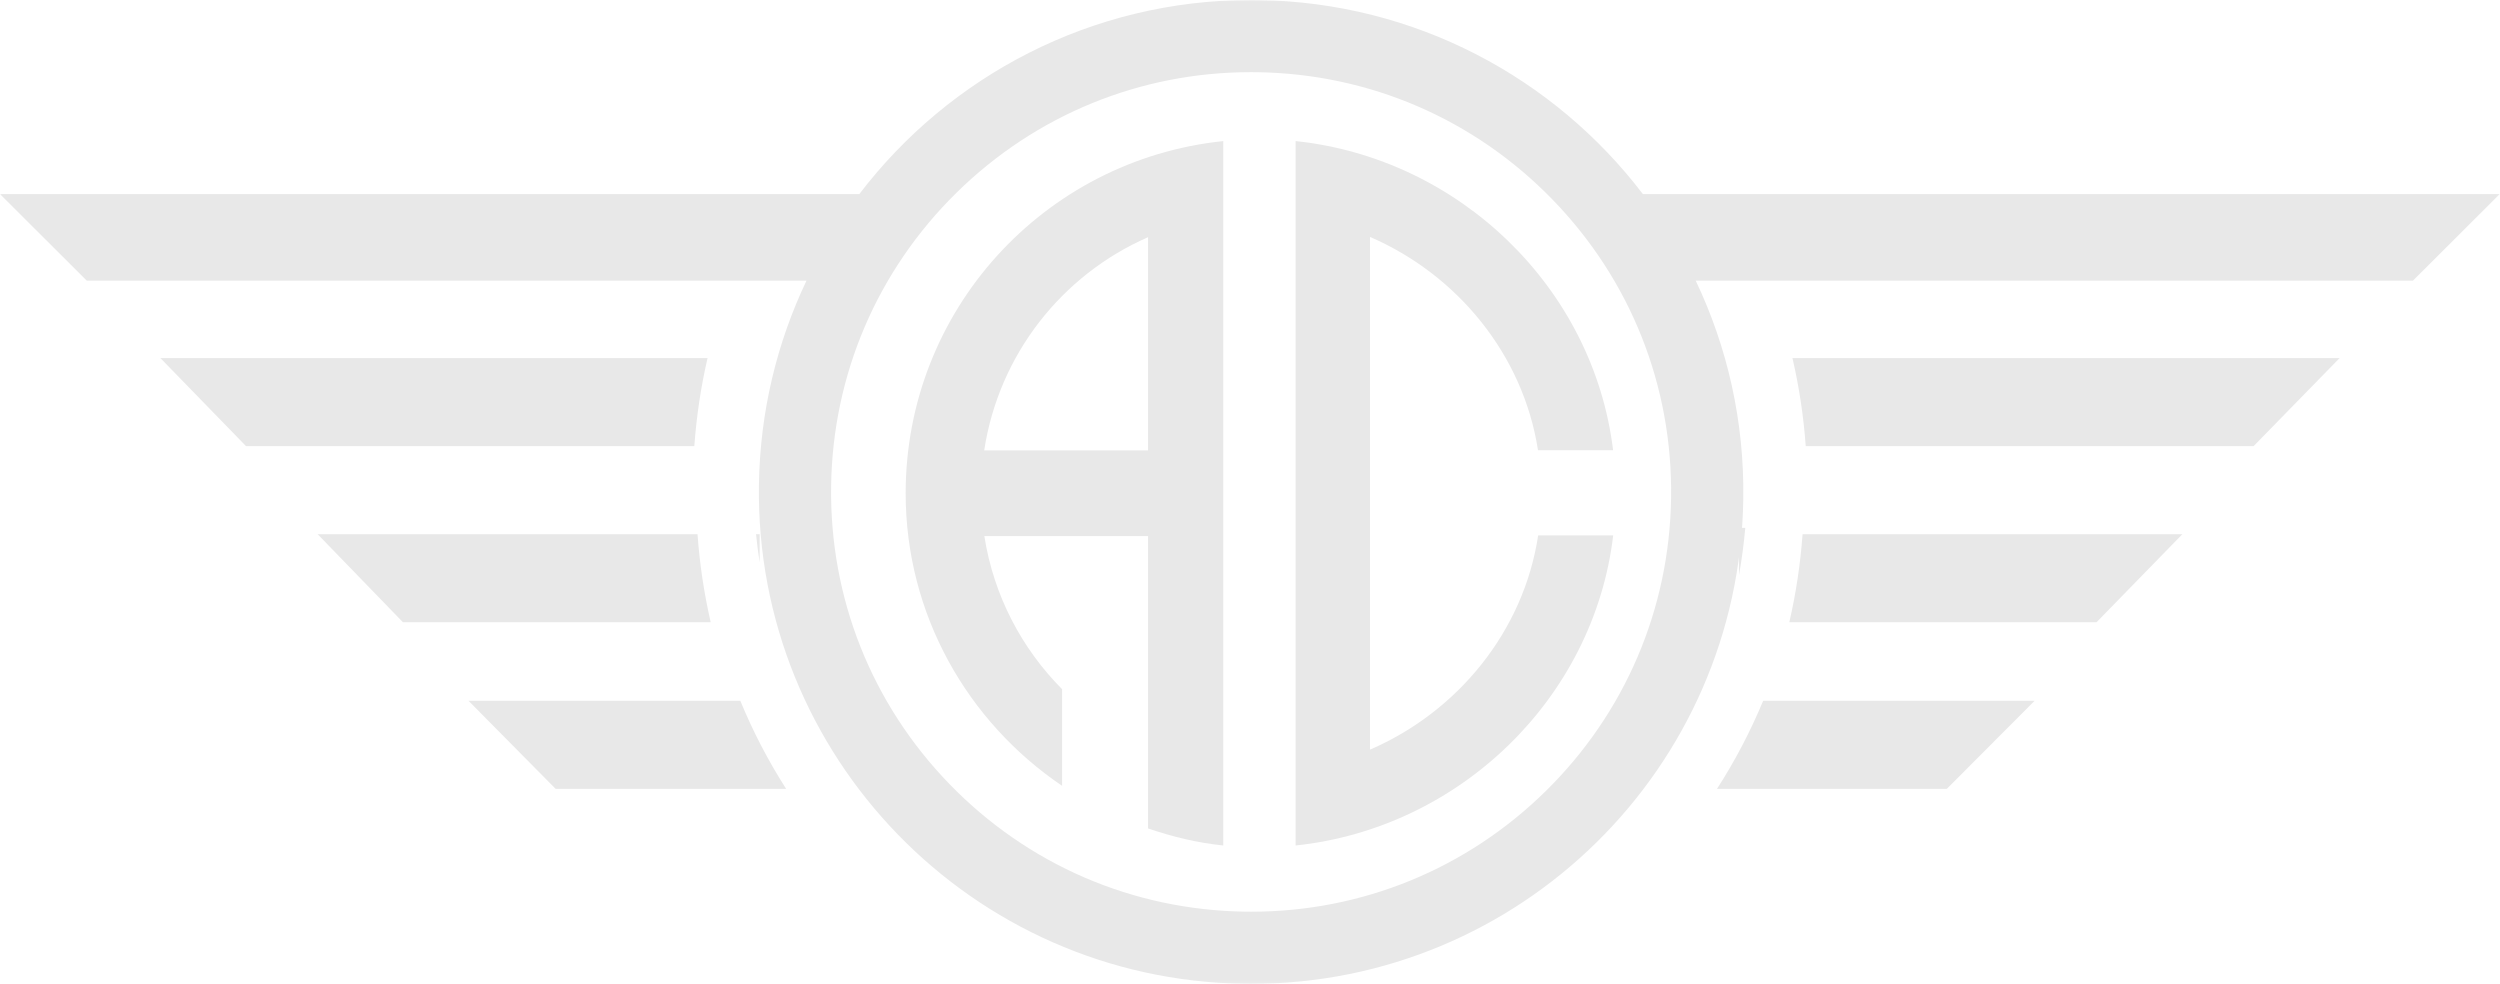 <?xml version="1.0" encoding="UTF-8"?>
<svg width="795" height="313" viewBox="0 0 795 313" fill="none" xmlns="http://www.w3.org/2000/svg">
<path fill-rule="evenodd" clip-rule="evenodd" d="M489.136 170.251C484.5 200.863 463.456 226.383 435.664 238.383V75.346C463.358 87.305 484.352 112.687 489.083 143.156H512.962C506.657 91.379 463.934 50.335 412 44.865V49.453V68.758V244.97V267.341V268.865C464.041 263.385 506.83 222.179 513 170.251H489.136Z" fill="#E8E8E8"/>
<path fill-rule="evenodd" clip-rule="evenodd" d="M553 167.865V182.865C553.883 177.933 554.55 172.928 555 167.865H553Z" fill="#E8E8E8"/>
<path fill-rule="evenodd" clip-rule="evenodd" d="M241.575 169.865H240.425C240.721 172.886 241.103 175.888 241.575 178.865V169.865Z" fill="#E8E8E8"/>
<path fill-rule="evenodd" clip-rule="evenodd" d="M225 113.865H51L78.228 141.865H220.794C221.484 132.359 222.887 123.001 225 113.865Z" fill="#E8E8E8"/>
<path fill-rule="evenodd" clip-rule="evenodd" d="M569 197.865H666.702L694 169.865H573.218C572.526 179.369 571.118 188.727 569 197.865Z" fill="#E8E8E8"/>
<path fill-rule="evenodd" clip-rule="evenodd" d="M570 113.865C572.122 123.007 573.537 132.364 574.223 141.865H716.645L744 113.865H570Z" fill="#E8E8E8"/>
<path fill-rule="evenodd" clip-rule="evenodd" d="M221.811 169.865H101L128.129 197.865H226C223.895 188.723 222.493 179.366 221.811 169.865Z" fill="#E8E8E8"/>
<path fill-rule="evenodd" clip-rule="evenodd" d="M546 250.865H619.077L647 222.865H560.676C556.638 232.598 551.74 241.966 546 250.865Z" fill="#E8E8E8"/>
<path fill-rule="evenodd" clip-rule="evenodd" d="M235.426 222.865H149L176.7 250.865H250C244.295 241.957 239.432 232.588 235.426 222.865Z" fill="#E8E8E8"/>
<mask id="mask0" mask-type="alpha" maskUnits="userSpaceOnUse" x="0" y="0" width="795" height="313">
<path fill-rule="evenodd" clip-rule="evenodd" d="M0 0H794.907V312.865H0V0Z" fill="white"/>
</mask>
<g mask="url(#mask0)">
<path fill-rule="evenodd" clip-rule="evenodd" d="M491.559 251.554C466.413 276.295 433.149 289.921 397.899 289.921C397.224 289.921 396.552 289.915 395.874 289.905C360.199 289.377 326.866 274.997 302.015 249.415C277.164 223.831 263.769 190.108 264.298 154.455C264.82 119.156 278.971 86.076 304.144 61.311C329.291 36.571 362.553 22.945 397.805 22.944C398.48 22.944 399.152 22.948 399.829 22.959C435.504 23.487 468.835 37.867 493.687 63.451C518.539 89.033 531.934 122.757 531.406 158.409C530.883 193.709 516.732 226.789 491.559 251.554ZM794.907 61.719H522.436C494.323 24.836 450.157 0.757 400.17 0.017C399.378 0.006 398.592 0 397.805 0C347.112 0.002 301.895 24.166 273.265 61.719H0L27.599 89.253H256.463C247.086 108.934 241.686 130.894 241.342 154.115C240.061 240.501 309.094 311.568 395.534 312.847C396.324 312.859 397.11 312.865 397.899 312.865C483.261 312.865 553.094 244.344 554.362 158.749C554.731 133.879 549.26 110.285 539.236 89.253H767.309L794.907 61.719Z" fill="#E8E8E8"/>
</g>
<path fill-rule="evenodd" clip-rule="evenodd" d="M365.079 75.429V143.22H312.974C317.631 112.796 337.636 87.43 365.079 75.429M288 156.846C288 195.475 307.744 229.599 337.742 249.89V219.155C324.838 206.174 315.959 189.285 313.02 170.472H365.079V237.985V260.531V263.448C372.934 266.1 380.484 267.978 389 268.865V267.305V244.975V68.754V49.452V44.865C331.94 50.806 288 98.757 288 156.846" fill="#E8E8E8"/>
</svg>
